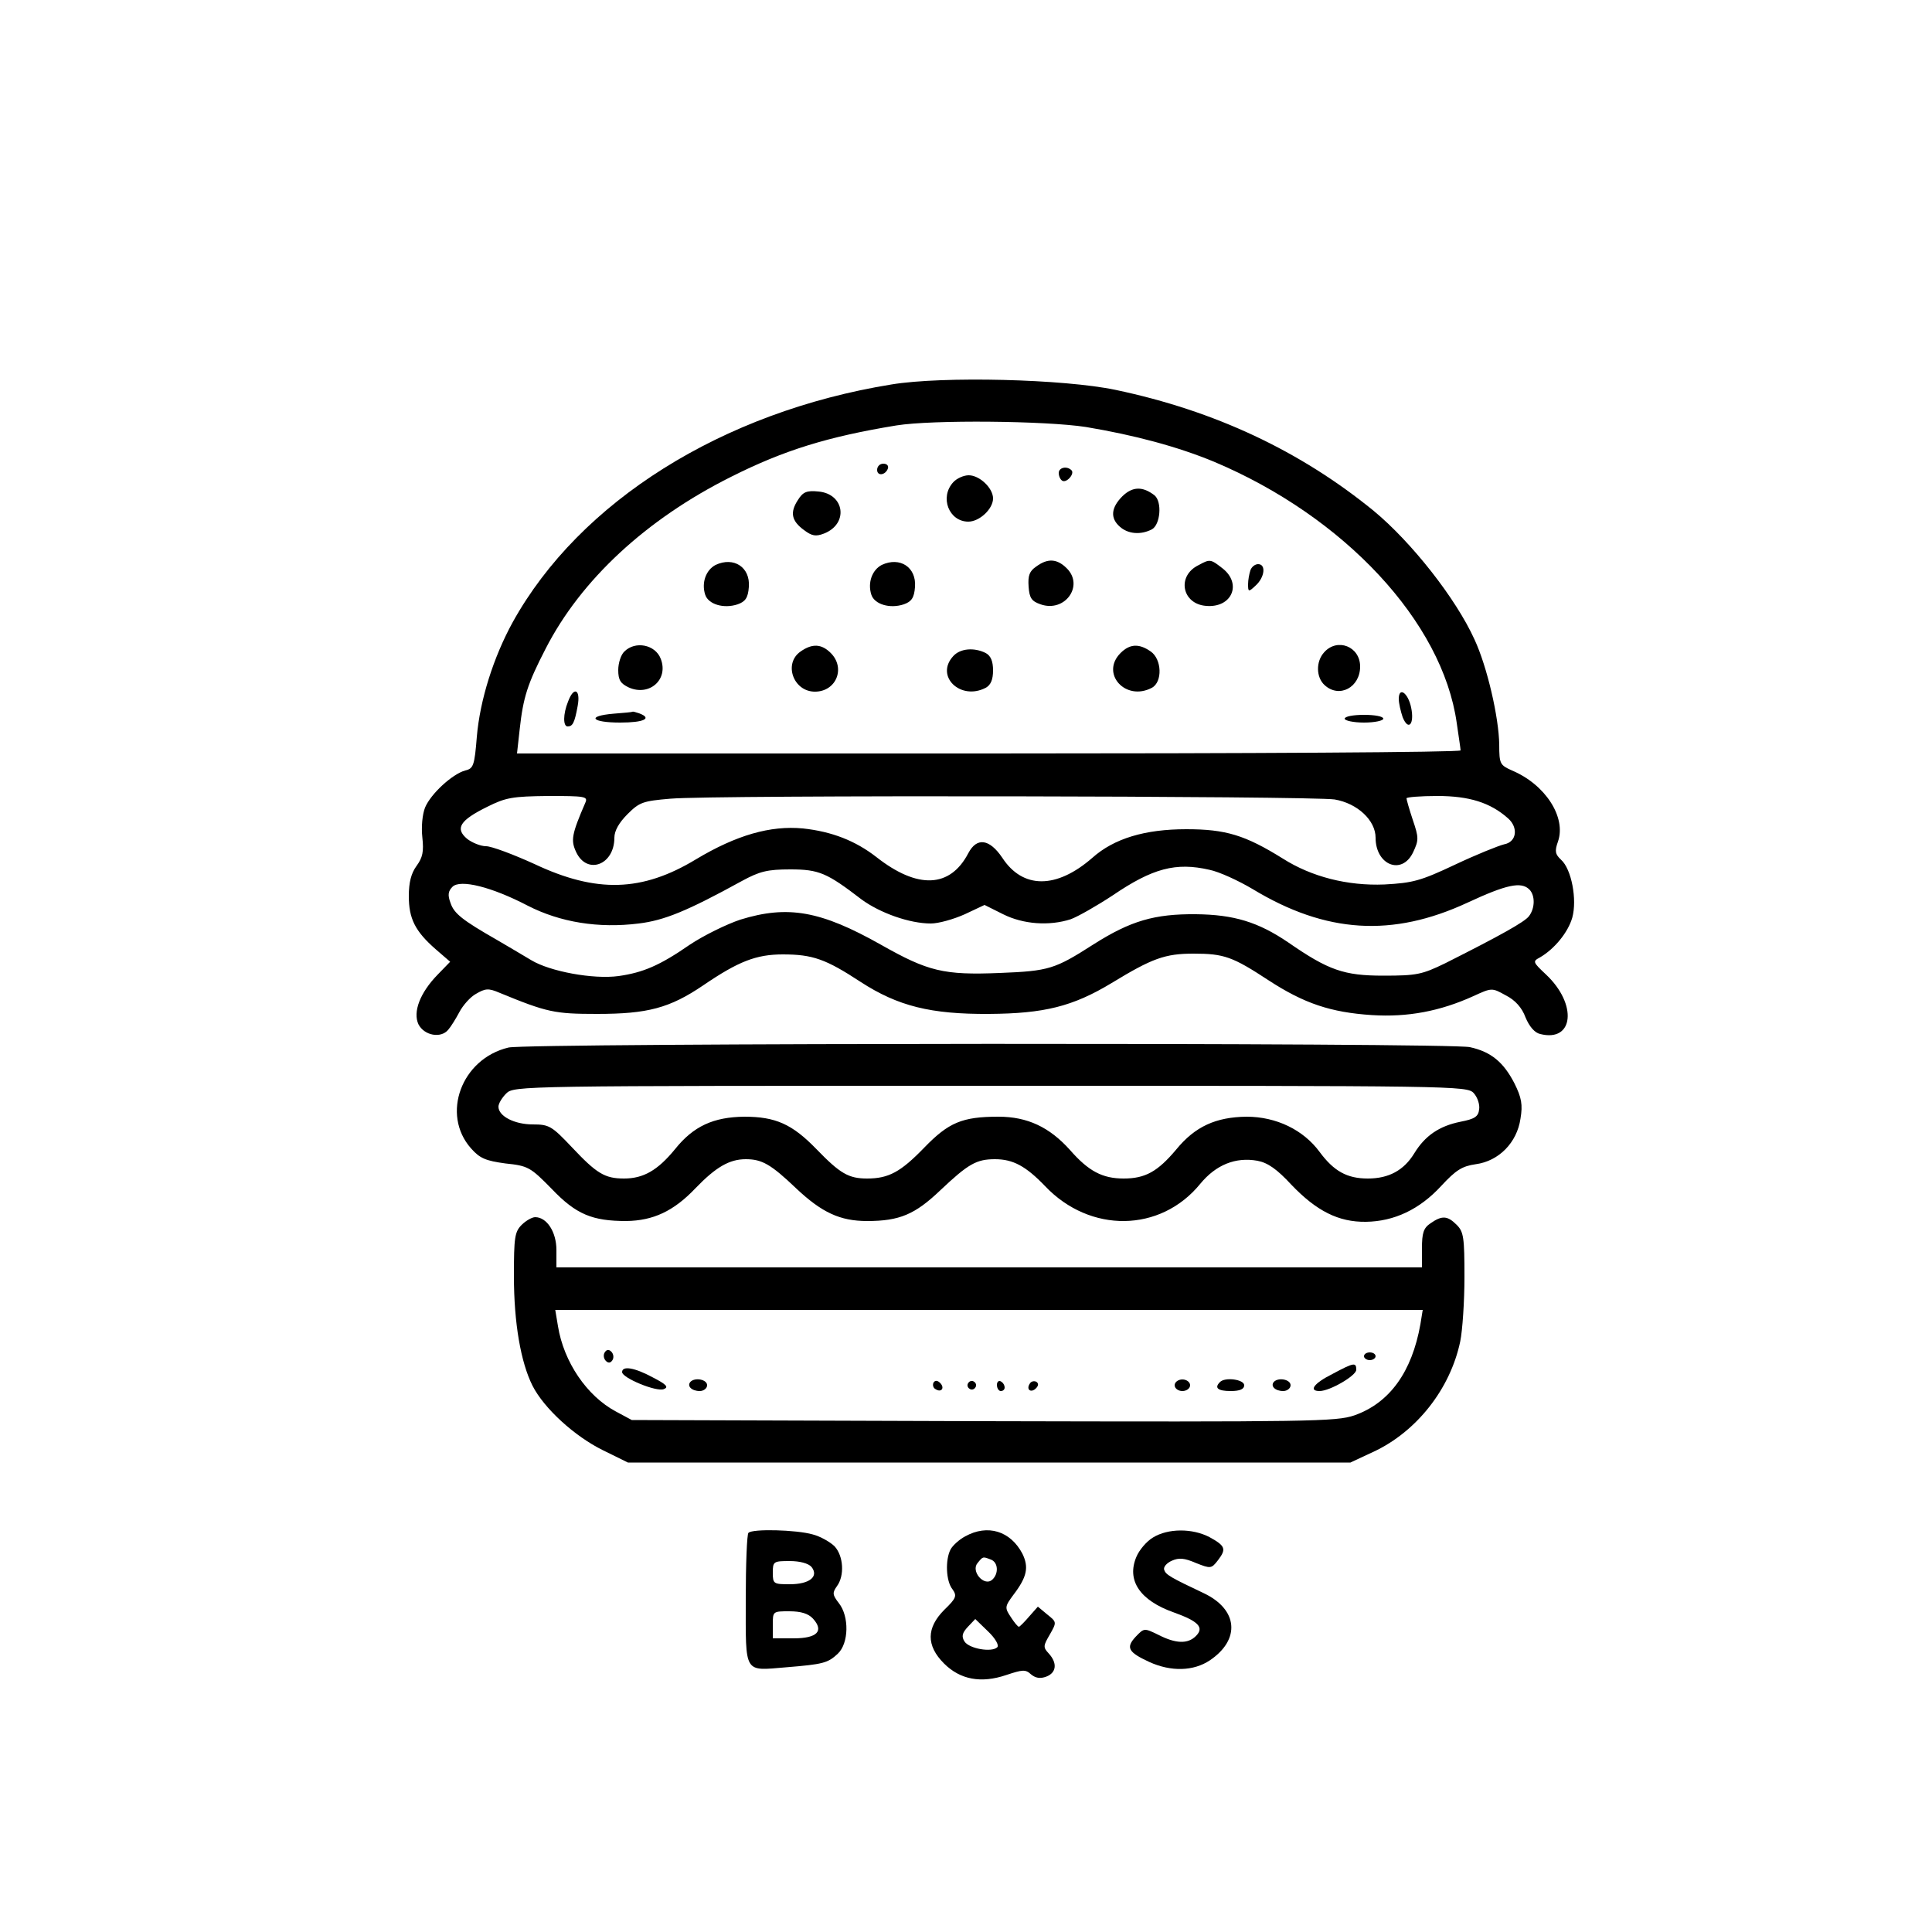 <?xml version="1.0" standalone="no"?>
<!DOCTYPE svg PUBLIC "-//W3C//DTD SVG 20010904//EN"
 "http://www.w3.org/TR/2001/REC-SVG-20010904/DTD/svg10.dtd">
<svg version="1.0" xmlns="http://www.w3.org/2000/svg"
 width="500pt" height="500pt" viewBox="0 0 500 500"
 preserveAspectRatio="xMidYMid meet">

<g transform="translate(0,500) scale(0.1,-0.1)"
fill="#000000" stroke="none">
<path d="M2307 4005 c-438 -71 -807 -303 -980 -615 -50 -91 -85 -202 -93 -297
-6 -75 -9 -82 -30 -87 -33 -9 -89 -60 -104 -96 -7 -18 -10 -50 -7 -77 4 -37 1
-52 -15 -74 -14 -19 -20 -43 -20 -78 0 -58 16 -91 70 -138 l37 -32 -32 -33
c-46 -47 -65 -97 -50 -129 15 -29 58 -37 77 -14 7 8 20 29 29 46 9 17 28 39
43 47 24 14 32 15 60 3 124 -51 143 -55 253 -55 131 0 188 15 275 74 91 62
137 80 206 80 77 0 111 -12 201 -71 97 -63 182 -84 333 -83 142 1 216 19 317
80 105 64 138 76 212 76 79 0 101 -8 194 -69 92 -60 161 -83 267 -90 93 -6
177 10 263 49 48 22 48 22 84 2 24 -12 42 -32 51 -57 10 -24 24 -40 38 -43 87
-22 97 77 15 154 -34 32 -35 34 -16 44 38 22 73 65 84 103 13 47 -2 126 -29
150 -15 14 -17 22 -8 47 22 63 -33 148 -119 184 -31 14 -33 17 -33 67 -1 70
-31 201 -64 272 -48 106 -163 252 -261 333 -190 155 -411 259 -668 313 -133
28 -447 36 -580 14z m503 -110 c126 -21 238 -51 332 -90 337 -142 591 -414
628 -676 5 -35 10 -67 10 -71 0 -5 -549 -8 -1221 -8 l-1221 0 7 63 c9 82 20
117 67 208 91 178 260 335 480 445 137 69 251 104 428 133 94 15 386 12 490
-4z m-1295 -972 c-36 -83 -38 -98 -24 -128 28 -60 99 -34 99 37 0 18 12 39 34
61 31 31 40 34 111 40 112 10 1660 7 1719 -2 59 -10 106 -54 106 -99 0 -71 68
-98 97 -38 15 32 15 38 -1 85 -9 27 -16 52 -16 55 0 3 36 6 80 6 82 0 137 -17
183 -58 27 -24 22 -61 -10 -67 -16 -4 -73 -27 -128 -53 -89 -42 -109 -47 -182
-51 -96 -4 -189 20 -263 67 -98 61 -148 76 -250 76 -107 0 -187 -24 -243 -74
-93 -81 -180 -81 -233 0 -33 49 -66 54 -88 12 -47 -90 -131 -94 -238 -10 -54
42 -115 66 -190 74 -84 8 -172 -17 -277 -80 -139 -84 -257 -88 -418 -12 -55
25 -111 46 -125 46 -14 0 -36 9 -49 19 -32 27 -19 48 52 83 48 24 65 27 158
28 94 0 103 -1 96 -17z m1615 -174 c25 -5 75 -28 112 -50 190 -115 362 -125
556 -35 101 47 139 55 160 34 15 -15 15 -48 -1 -69 -11 -15 -76 -51 -217 -122
-60 -29 -73 -32 -160 -32 -102 0 -142 14 -246 86 -78 53 -141 72 -239 73 -107
1 -169 -17 -265 -78 -100 -64 -115 -69 -242 -74 -146 -6 -186 4 -308 73 -156
88 -241 103 -364 65 -36 -12 -95 -41 -131 -65 -78 -54 -121 -72 -184 -81 -66
-9 -178 12 -226 41 -22 13 -62 37 -88 52 -91 52 -112 69 -121 96 -8 21 -6 31
5 42 20 20 101 0 195 -49 84 -43 183 -59 287 -46 66 8 125 32 267 110 46 25
66 30 125 30 75 0 95 -9 185 -78 48 -35 124 -62 179 -62 20 0 59 11 88 24 l51
24 48 -24 c52 -26 119 -31 175 -13 19 7 68 35 109 62 103 70 163 86 250 66z"/>
<path d="M2270 3784 c0 -17 22 -14 28 4 2 7 -3 12 -12 12 -9 0 -16 -7 -16 -16z"/>
<path d="M2740 3776 c0 -8 4 -17 9 -20 11 -7 33 18 24 27 -12 12 -33 7 -33 -7z"/>
<path d="M2467 3752 c-36 -39 -11 -102 39 -102 29 0 64 33 64 60 0 27 -35 60
-63 60 -13 0 -31 -8 -40 -18z"/>
<path d="M2905 3716 c-30 -30 -32 -57 -7 -79 21 -19 54 -22 83 -7 22 12 27 71
7 88 -31 24 -57 23 -83 -2z"/>
<path d="M2065 3706 c-21 -32 -17 -54 16 -78 20 -15 30 -17 51 -9 65 25 54
103 -14 109 -30 3 -40 -1 -53 -22z"/>
<path d="M1852 3538 c-25 -13 -37 -46 -27 -77 8 -25 48 -37 84 -25 20 7 27 17
29 45 4 51 -39 79 -86 57z"/>
<path d="M2282 3538 c-25 -13 -37 -46 -27 -77 8 -25 48 -37 84 -25 20 7 27 17
29 45 4 51 -39 79 -86 57z"/>
<path d="M2682 3534 c-18 -12 -22 -24 -20 -52 2 -30 8 -38 31 -46 63 -22 113
48 68 93 -25 25 -49 27 -79 5z"/>
<path d="M3101 3537 c-56 -28 -42 -100 20 -105 67 -6 94 57 43 97 -31 24 -32
25 -63 8z"/>
<path d="M3236 3524 c-3 -9 -6 -25 -6 -36 0 -20 1 -21 20 -3 23 21 27 55 6 55
-8 0 -17 -7 -20 -16z"/>
<path d="M1616 3314 c-9 -8 -16 -30 -16 -48 0 -26 6 -35 27 -45 53 -24 104 20
83 74 -14 37 -66 47 -94 19z"/>
<path d="M2072 3314 c-45 -31 -19 -104 37 -104 55 0 80 61 41 100 -24 24 -48
25 -78 4z"/>
<path d="M2900 3310 c-53 -53 13 -126 81 -90 28 15 26 74 -3 94 -30 21 -54 20
-78 -4z"/>
<path d="M3427 3312 c-22 -24 -21 -65 1 -85 38 -35 92 -6 92 48 0 52 -59 75
-93 37z"/>
<path d="M2467 3302 c-48 -52 19 -116 84 -82 13 7 19 21 19 45 0 24 -6 38 -19
45 -30 15 -66 12 -84 -8z"/>
<path d="M1470 3184 c-13 -32 -13 -64 -1 -64 13 0 18 9 26 53 8 43 -10 52 -25
11z"/>
<path d="M3620 3191 c0 -11 5 -32 10 -47 15 -37 31 -18 22 25 -8 38 -32 55
-32 22z"/>
<path d="M1588 3153 c-71 -6 -58 -23 17 -23 62 0 84 11 49 24 -9 3 -16 5 -17
4 -1 -1 -23 -3 -49 -5z"/>
<path d="M3480 3140 c0 -5 23 -10 50 -10 28 0 50 5 50 10 0 6 -22 10 -50 10
-27 0 -50 -4 -50 -10z"/>
<path d="M1316 2289 c-122 -29 -175 -173 -97 -261 23 -26 38 -32 89 -39 59 -6
65 -10 120 -66 63 -66 105 -83 193 -83 69 1 122 25 179 85 53 55 88 75 130 75
42 0 65 -13 131 -76 66 -62 113 -84 183 -84 84 0 124 17 190 80 72 68 93 80
141 80 47 0 80 -18 130 -70 116 -122 298 -120 401 6 41 50 92 70 148 60 27 -5
51 -22 88 -62 65 -68 122 -97 193 -96 73 1 139 32 195 93 38 41 54 51 89 56
60 8 107 56 116 118 6 36 3 54 -16 92 -28 54 -60 81 -115 93 -51 12 -2436 11
-2488 -1z m2498 -118 c10 -11 16 -30 14 -42 -2 -19 -12 -25 -48 -32 -55 -11
-92 -36 -120 -82 -27 -44 -66 -65 -120 -65 -54 0 -88 19 -125 69 -42 57 -112
91 -189 91 -79 -1 -133 -25 -182 -85 -48 -57 -80 -75 -136 -75 -55 0 -91 19
-139 74 -53 59 -110 86 -185 86 -94 0 -129 -15 -192 -80 -61 -63 -92 -80 -148
-80 -48 0 -70 13 -131 76 -63 65 -106 84 -187 84 -79 -1 -131 -24 -179 -84
-45 -55 -82 -76 -132 -76 -50 0 -71 13 -135 81 -52 55 -59 59 -101 59 -47 0
-89 21 -89 46 0 8 9 23 20 34 20 20 33 20 1253 20 1204 0 1234 0 1251 -19z"/>
<path d="M1350 1830 c-18 -18 -20 -33 -20 -132 0 -123 18 -224 48 -284 30 -59
109 -131 182 -167 l65 -32 935 0 935 0 60 28 c111 52 198 162 224 285 6 29 11
105 11 167 0 102 -2 117 -20 135 -24 24 -38 25 -68 4 -18 -12 -22 -25 -22 -65
l0 -49 -1120 0 -1120 0 0 45 c0 47 -25 85 -55 85 -8 0 -24 -9 -35 -20z m2326
-257 c-22 -124 -80 -204 -171 -236 -47 -16 -111 -17 -960 -15 l-910 3 -41 22
c-75 40 -135 128 -150 221 l-7 42 1123 0 1122 0 -6 -37z"/>
<path d="M1565 1500 c-4 -6 -3 -16 3 -22 6 -6 12 -6 17 2 4 6 3 16 -3 22 -6 6
-12 6 -17 -2z"/>
<path d="M3530 1490 c0 -5 7 -10 15 -10 8 0 15 5 15 10 0 6 -7 10 -15 10 -8 0
-15 -4 -15 -10z"/>
<path d="M3448 1444 c-48 -24 -62 -44 -33 -44 27 0 95 40 95 55 0 20 -6 19
-62 -11z"/>
<path d="M1610 1449 c0 -15 89 -52 108 -44 13 5 7 12 -28 30 -48 26 -80 31
-80 14z"/>
<path d="M1787 1424 c-10 -11 3 -24 24 -24 10 0 19 7 19 15 0 15 -31 21 -43 9z"/>
<path d="M2416 1422 c-3 -6 -1 -14 5 -17 15 -10 25 3 12 16 -7 7 -13 7 -17 1z"/>
<path d="M2506 1421 c-4 -5 -2 -12 3 -15 5 -4 12 -2 15 3 4 5 2 12 -3 15 -5 4
-12 2 -15 -3z"/>
<path d="M2580 1416 c0 -9 5 -16 10 -16 6 0 10 4 10 9 0 6 -4 13 -10 16 -5 3
-10 -1 -10 -9z"/>
<path d="M2665 1419 c-10 -15 3 -25 16 -12 7 7 7 13 1 17 -6 3 -14 1 -17 -5z"/>
<path d="M3040 1415 c0 -8 9 -15 20 -15 11 0 20 7 20 15 0 8 -9 15 -20 15 -11
0 -20 -7 -20 -15z"/>
<path d="M3157 1423 c-15 -15 -5 -23 28 -23 24 0 35 5 35 15 0 15 -50 22 -63
8z"/>
<path d="M3297 1424 c-10 -11 3 -24 24 -24 10 0 19 7 19 15 0 15 -31 21 -43 9z"/>
<path d="M1937 1033 c-4 -3 -7 -82 -7 -174 0 -193 -6 -183 104 -174 97 8 108
11 134 35 29 27 30 97 3 131 -17 22 -17 27 -5 44 20 27 17 78 -6 103 -11 11
-37 26 -57 31 -42 12 -156 15 -166 4z m163 -88 c20 -25 -5 -45 -56 -45 -42 0
-44 1 -44 30 0 29 2 30 44 30 26 0 48 -6 56 -15z m4 -134 c29 -32 11 -51 -50
-51 l-54 0 0 35 c0 35 0 35 43 35 30 0 49 -6 61 -19z"/>
<path d="M2498 1024 c-15 -8 -32 -23 -38 -34 -14 -27 -12 -82 5 -103 12 -17
10 -23 -21 -53 -47 -47 -47 -93 -1 -139 42 -42 96 -52 161 -30 42 14 50 15 64
2 12 -10 24 -12 40 -6 26 10 29 35 6 60 -15 16 -14 20 3 49 18 32 18 32 -7 52
l-24 20 -23 -26 c-12 -14 -24 -26 -26 -26 -3 0 -12 11 -21 25 -16 24 -16 27 7
58 35 46 40 71 23 106 -31 59 -90 77 -148 45z m66 -60 c20 -7 21 -38 3 -53
-21 -17 -55 23 -37 44 14 17 13 17 34 9z m17 -227 c-14 -14 -73 -4 -85 15 -8
13 -6 22 9 38 l19 20 33 -32 c19 -18 29 -36 24 -41z"/>
<path d="M2984 1021 c-17 -10 -36 -33 -43 -50 -26 -61 9 -113 97 -144 64 -23
79 -39 57 -61 -21 -21 -52 -20 -97 3 -37 18 -37 18 -59 -5 -26 -28 -19 -40 35
-65 57 -26 115 -24 157 4 80 54 73 132 -16 174 -87 41 -98 48 -102 60 -3 7 6
18 20 24 18 8 32 7 62 -6 38 -15 40 -15 57 7 22 29 20 37 -22 60 -44 23 -107
23 -146 -1z"/>
</g>
</svg>
